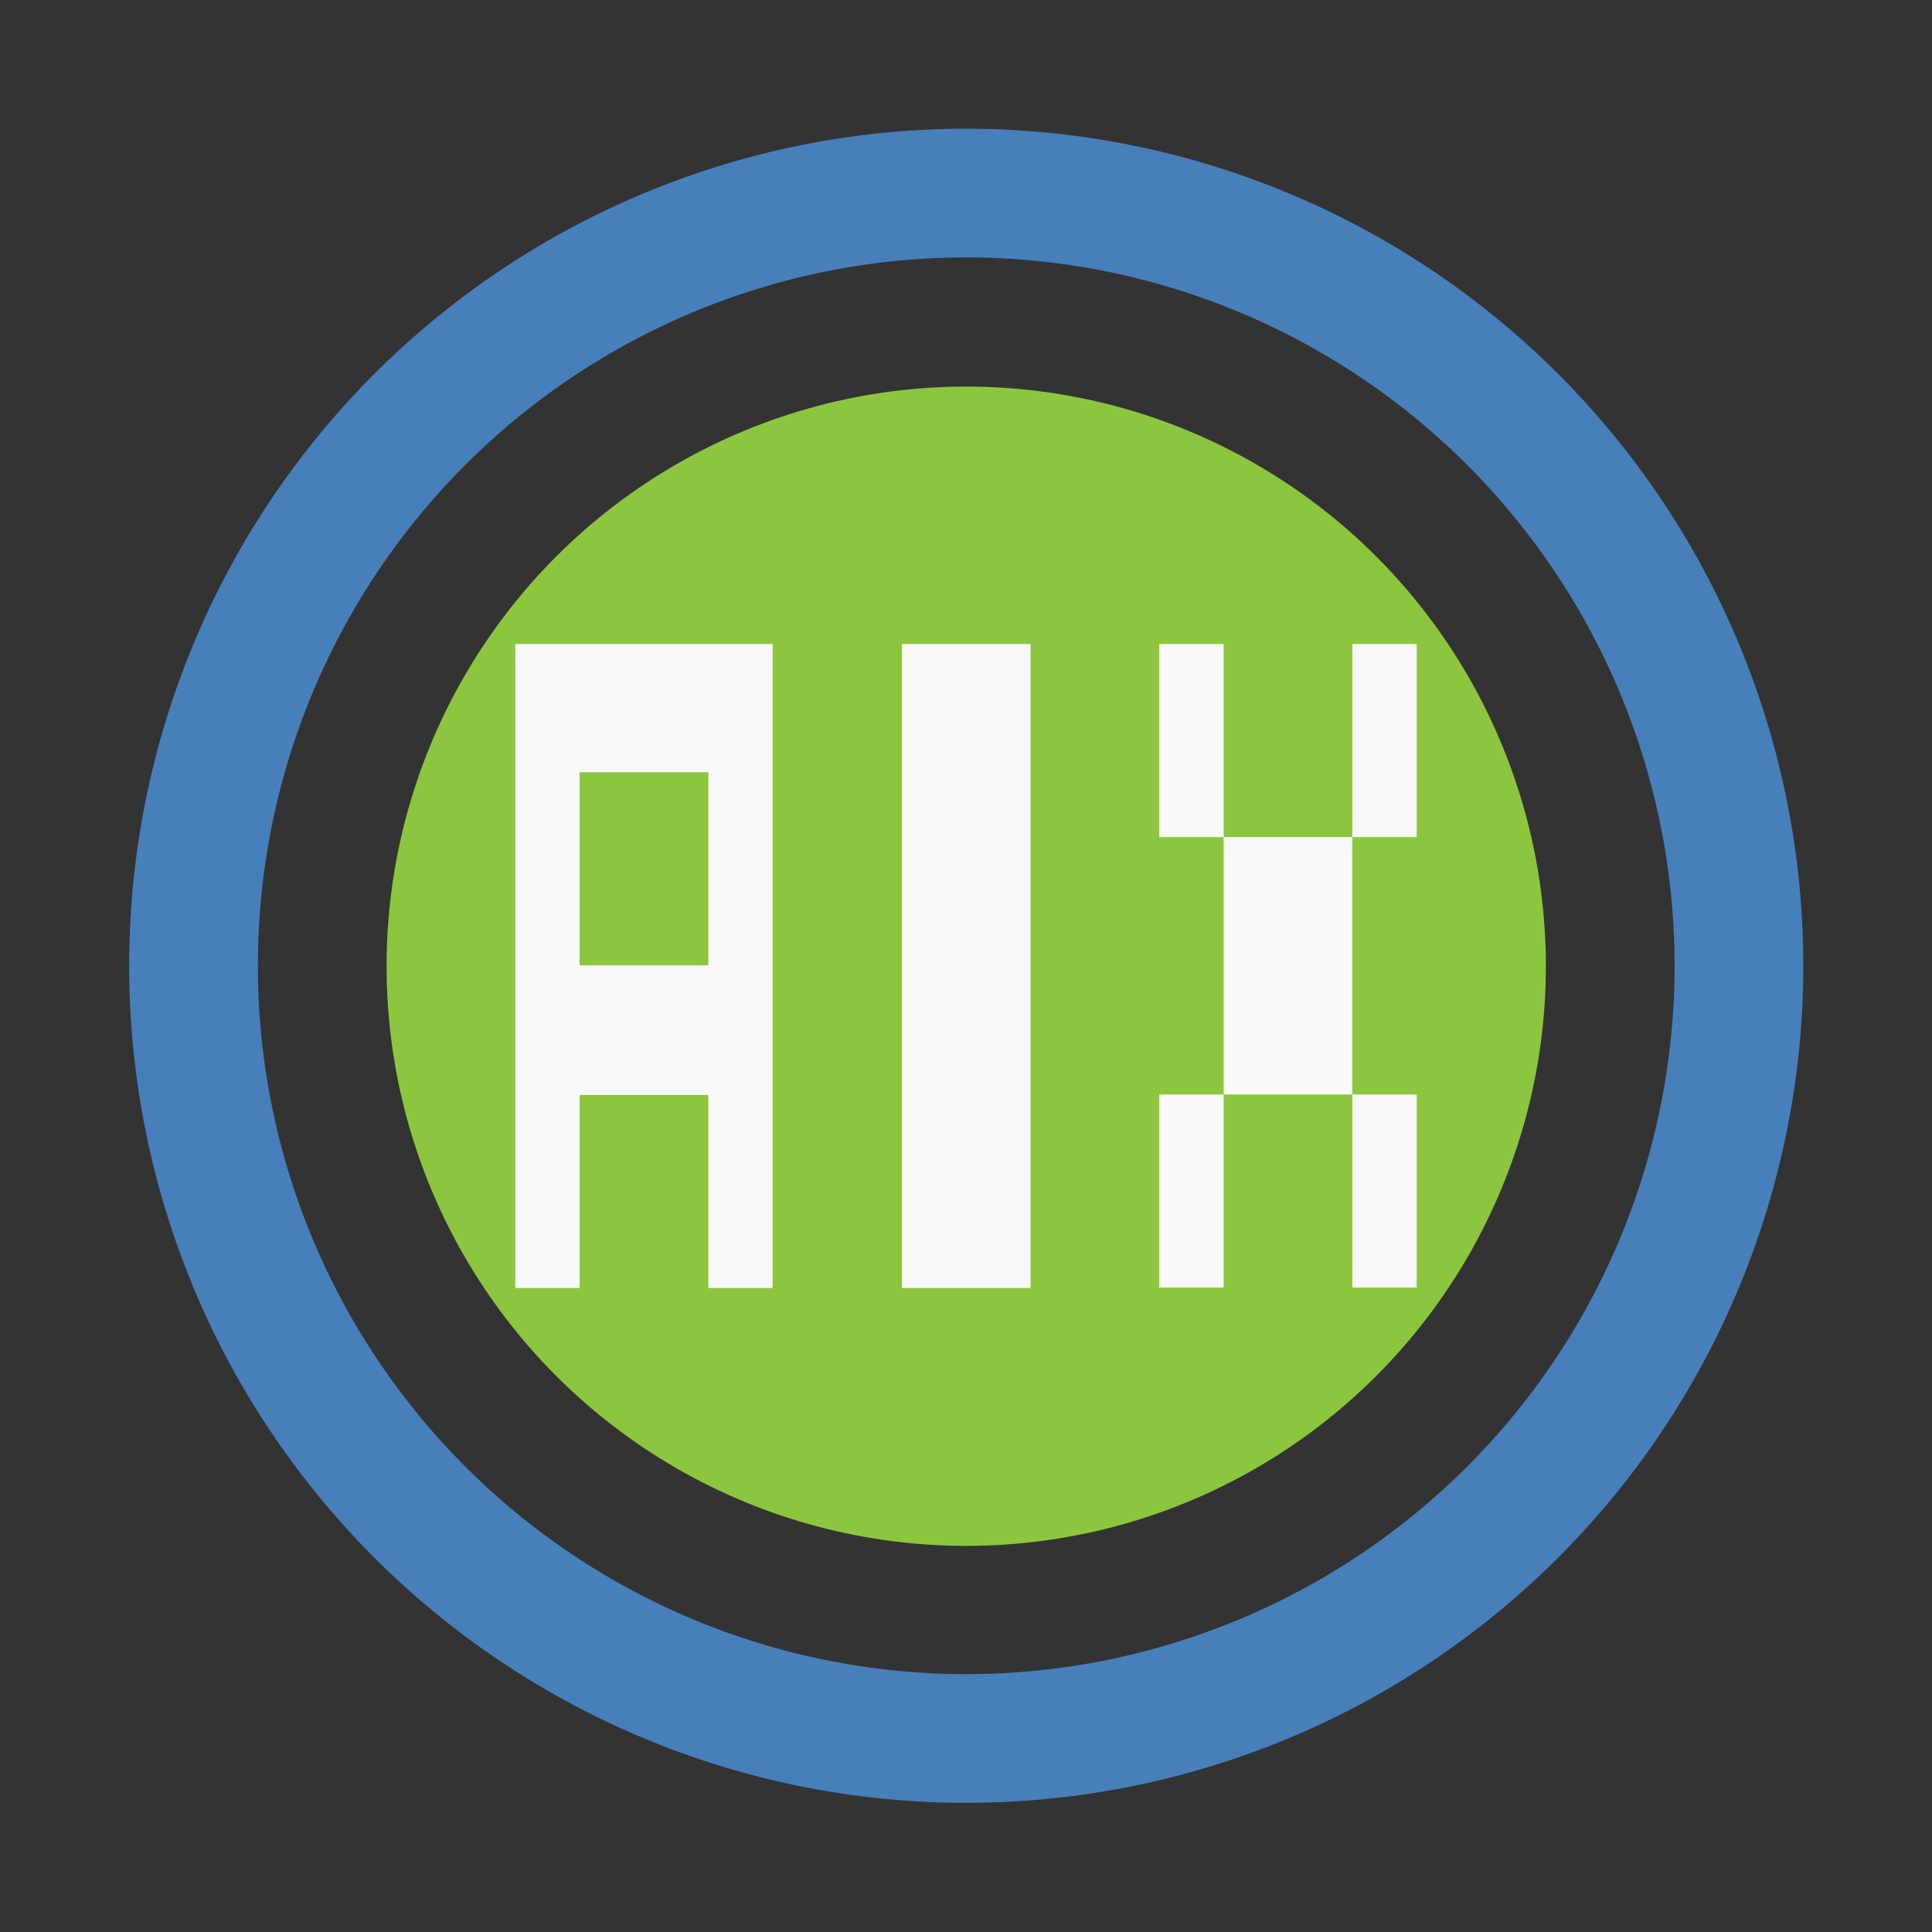 <svg width="15" height="15" version="1.1" viewBox="0 0 4.233 4.233" xmlns="http://www.w3.org/2000/svg">
 <rect x="0" y="0" width="4.233" height="4.233" fill="#333333" stroke="none"/>
 <path d="m2.117 0.282a1.834 1.834 0 0 0 -1.834 1.834 1.834 1.834 0 0 0 1.834 1.834 1.834 1.834 0 0 0 1.834 -1.834 1.834 1.834 0 0 0 -1.834 -1.834zm0 0.282a1.552 1.552 0 0 1 1.552 1.552 1.552 1.552 0 0 1 -1.552 1.552 1.552 1.552 0 0 1 -1.552 -1.552 1.552 1.552 0 0 1 1.552 -1.552z" style="fill:#477fbb"/>
 <circle cx="2.117" cy="2.117" r="1.27" style="fill:#8cc63e;stroke-width:.11"/>
 <path d="m1.129 1.411v1.411h0.141v-0.423h0.282v0.423h0.141v-1.411zm0.847 0v1.411h0.282v-1.411zm0.564 0v0.423h0.141v-0.423zm0.141 0.423v0.564h0.282v-0.564h-0.141zm0.282 0h0.141v-0.423h-0.141zm0 0.564-1e-7 0.423h0.141v-0.423zm-0.282 0h-0.141v0.423h0.141zm-1.411-0.706h0.282v0.423h-0.282z" style="fill:#f9f9f9"/>
</svg>
